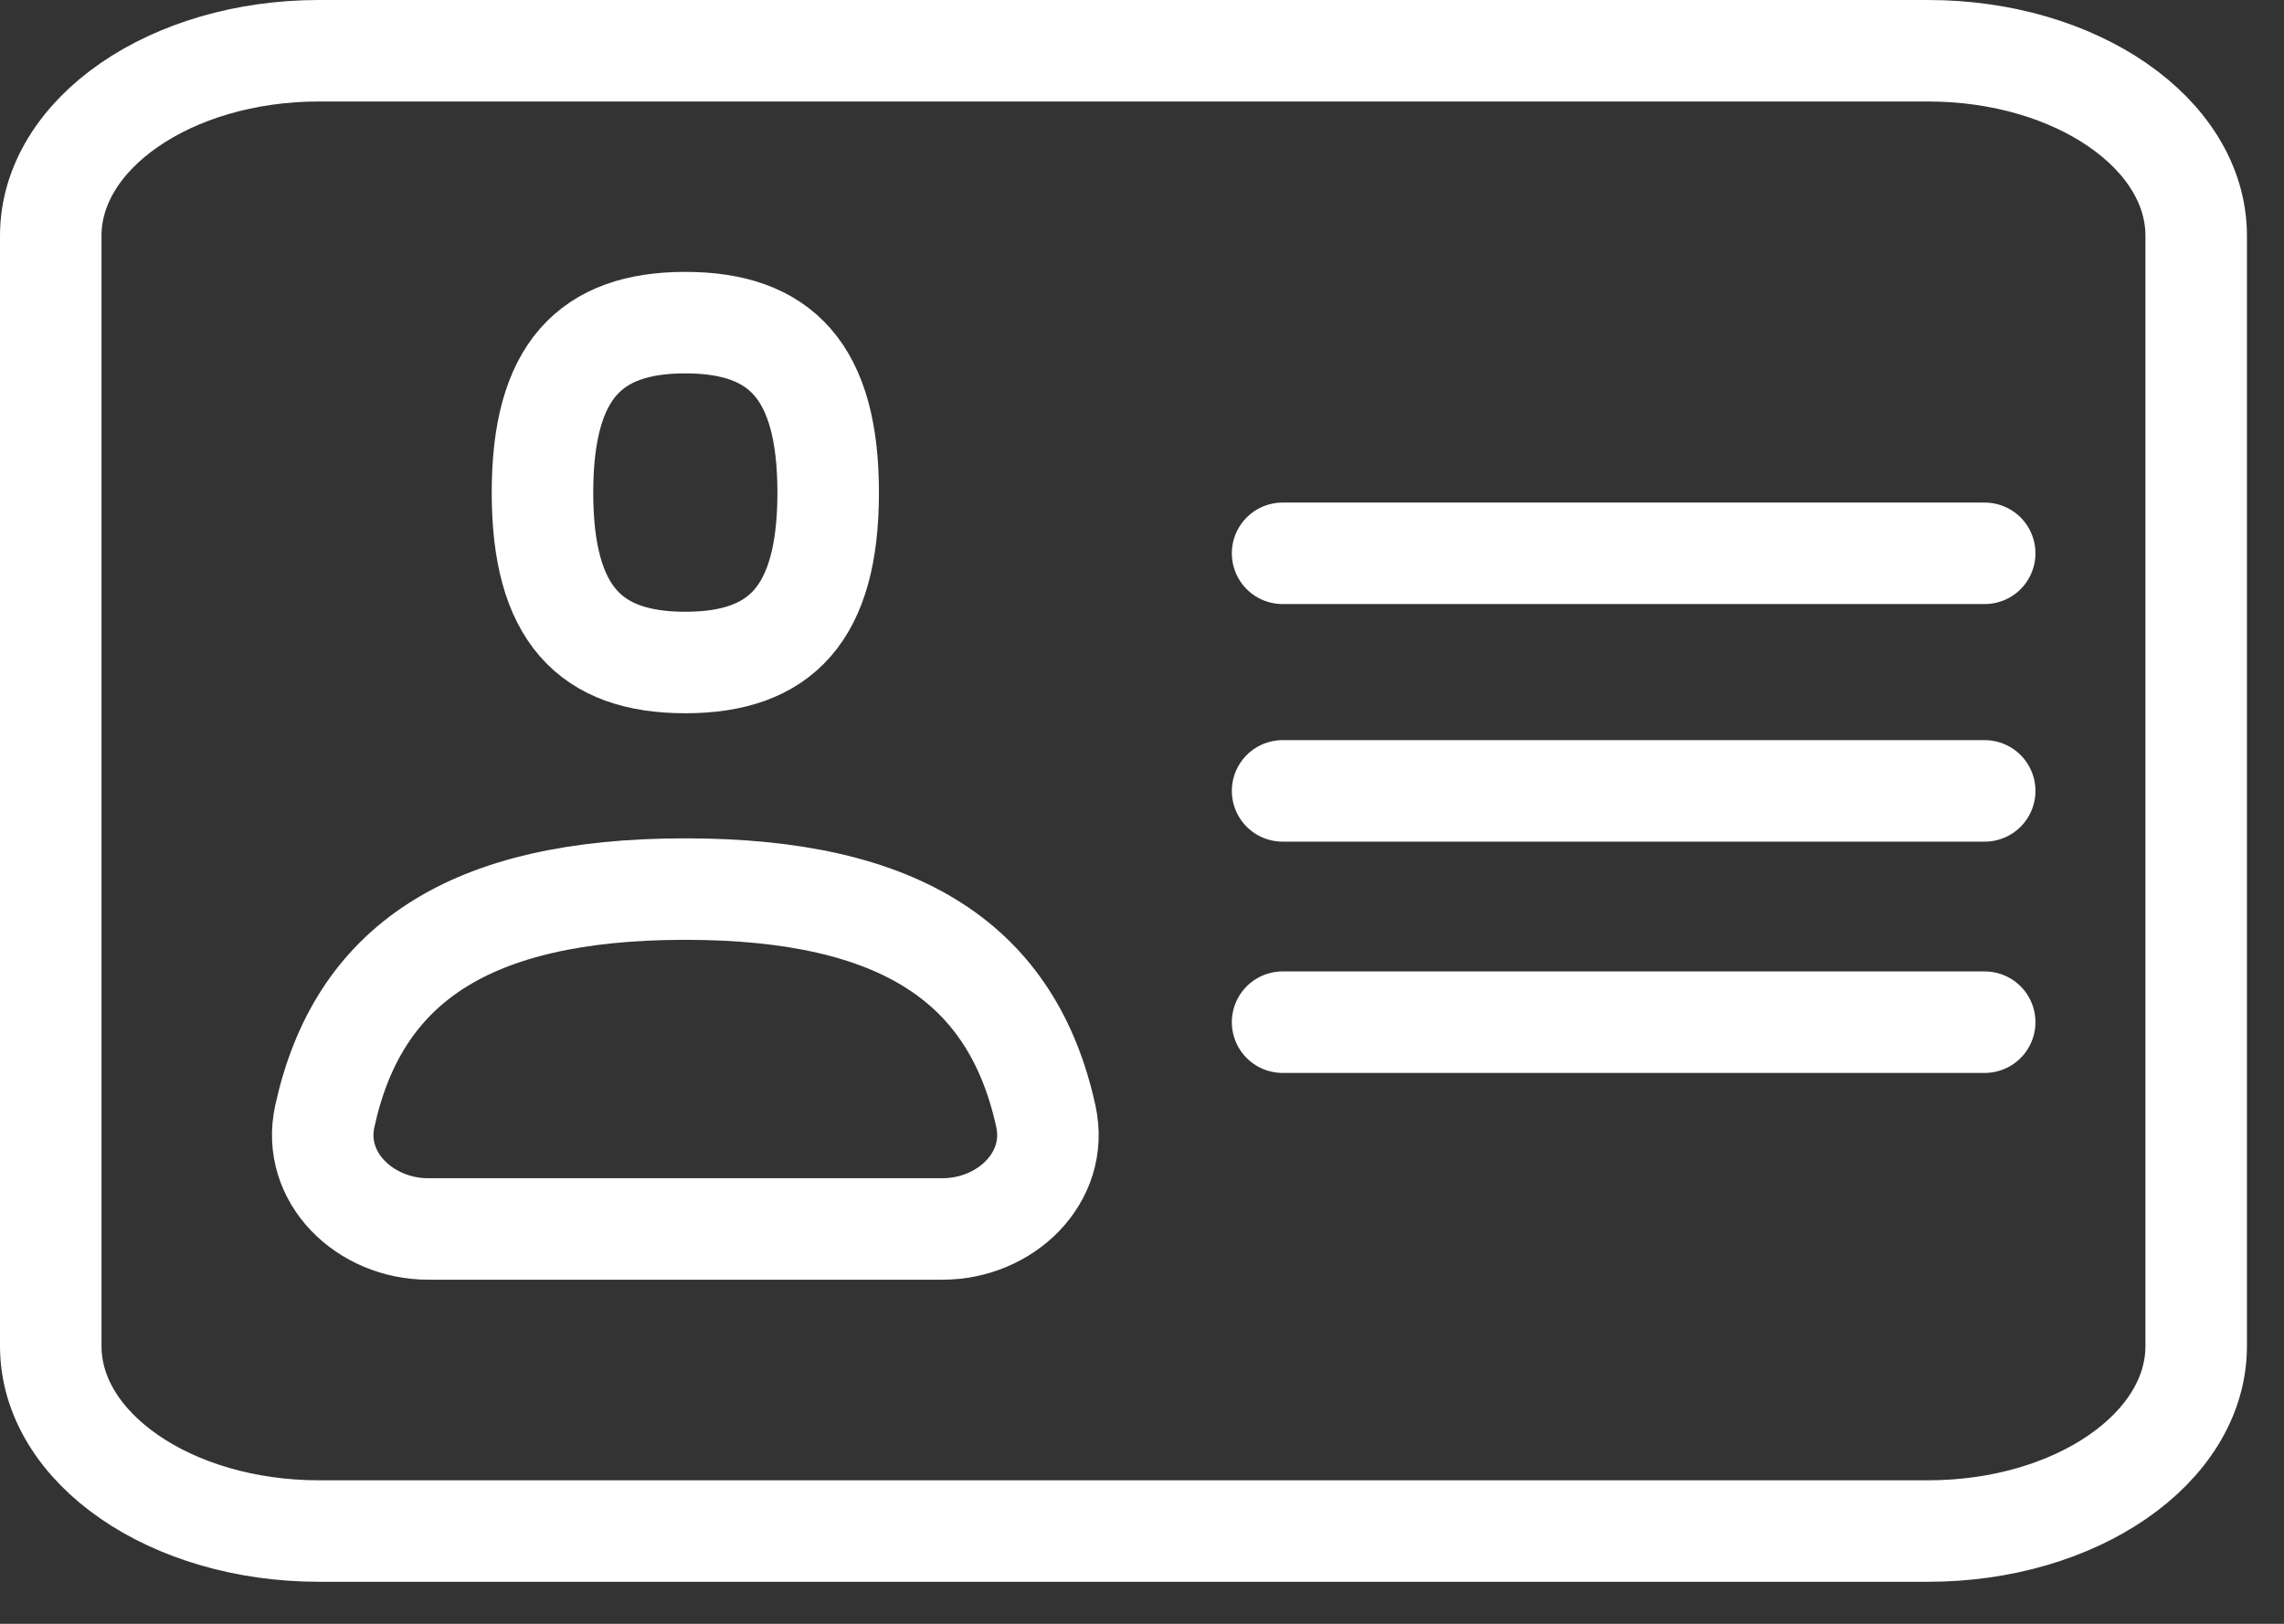 <svg width="45" height="32" viewBox="0 0 45 32" fill="none" xmlns="http://www.w3.org/2000/svg">
<rect x="0" y="0" width="45" height="32" fill="#333333" stroke="none"/>
<path d="M25.27 10.904H39.103M25.27 15.586H39.103M25.27 20.144H39.103M6.284 1H37.986C40.905 1 43.27 2.633 43.27 4.647V26.526C43.27 28.54 40.905 30.172 37.986 30.172H6.284C3.366 30.172 1 28.54 1 26.526V4.647C1 2.633 3.366 1 6.284 1Z" stroke="white" stroke-width="2" stroke-linecap="round" stroke-linejoin="round"/>
<path d="M13.502 17.521C17.777 17.521 19.954 19.014 20.606 22C20.869 23.205 19.813 24.219 18.569 24.219H8.436C7.192 24.219 6.136 23.205 6.399 22C7.05 19.014 9.228 17.521 13.502 17.521ZM13.502 13.056C15.379 13.056 16.317 12.099 16.317 9.707C16.317 7.315 15.379 6.358 13.502 6.358C11.626 6.358 10.688 7.315 10.688 9.707C10.688 12.099 11.626 13.056 13.502 13.056Z" stroke="white" stroke-width="2" stroke-linecap="round" stroke-linejoin="round"/>
</svg>

